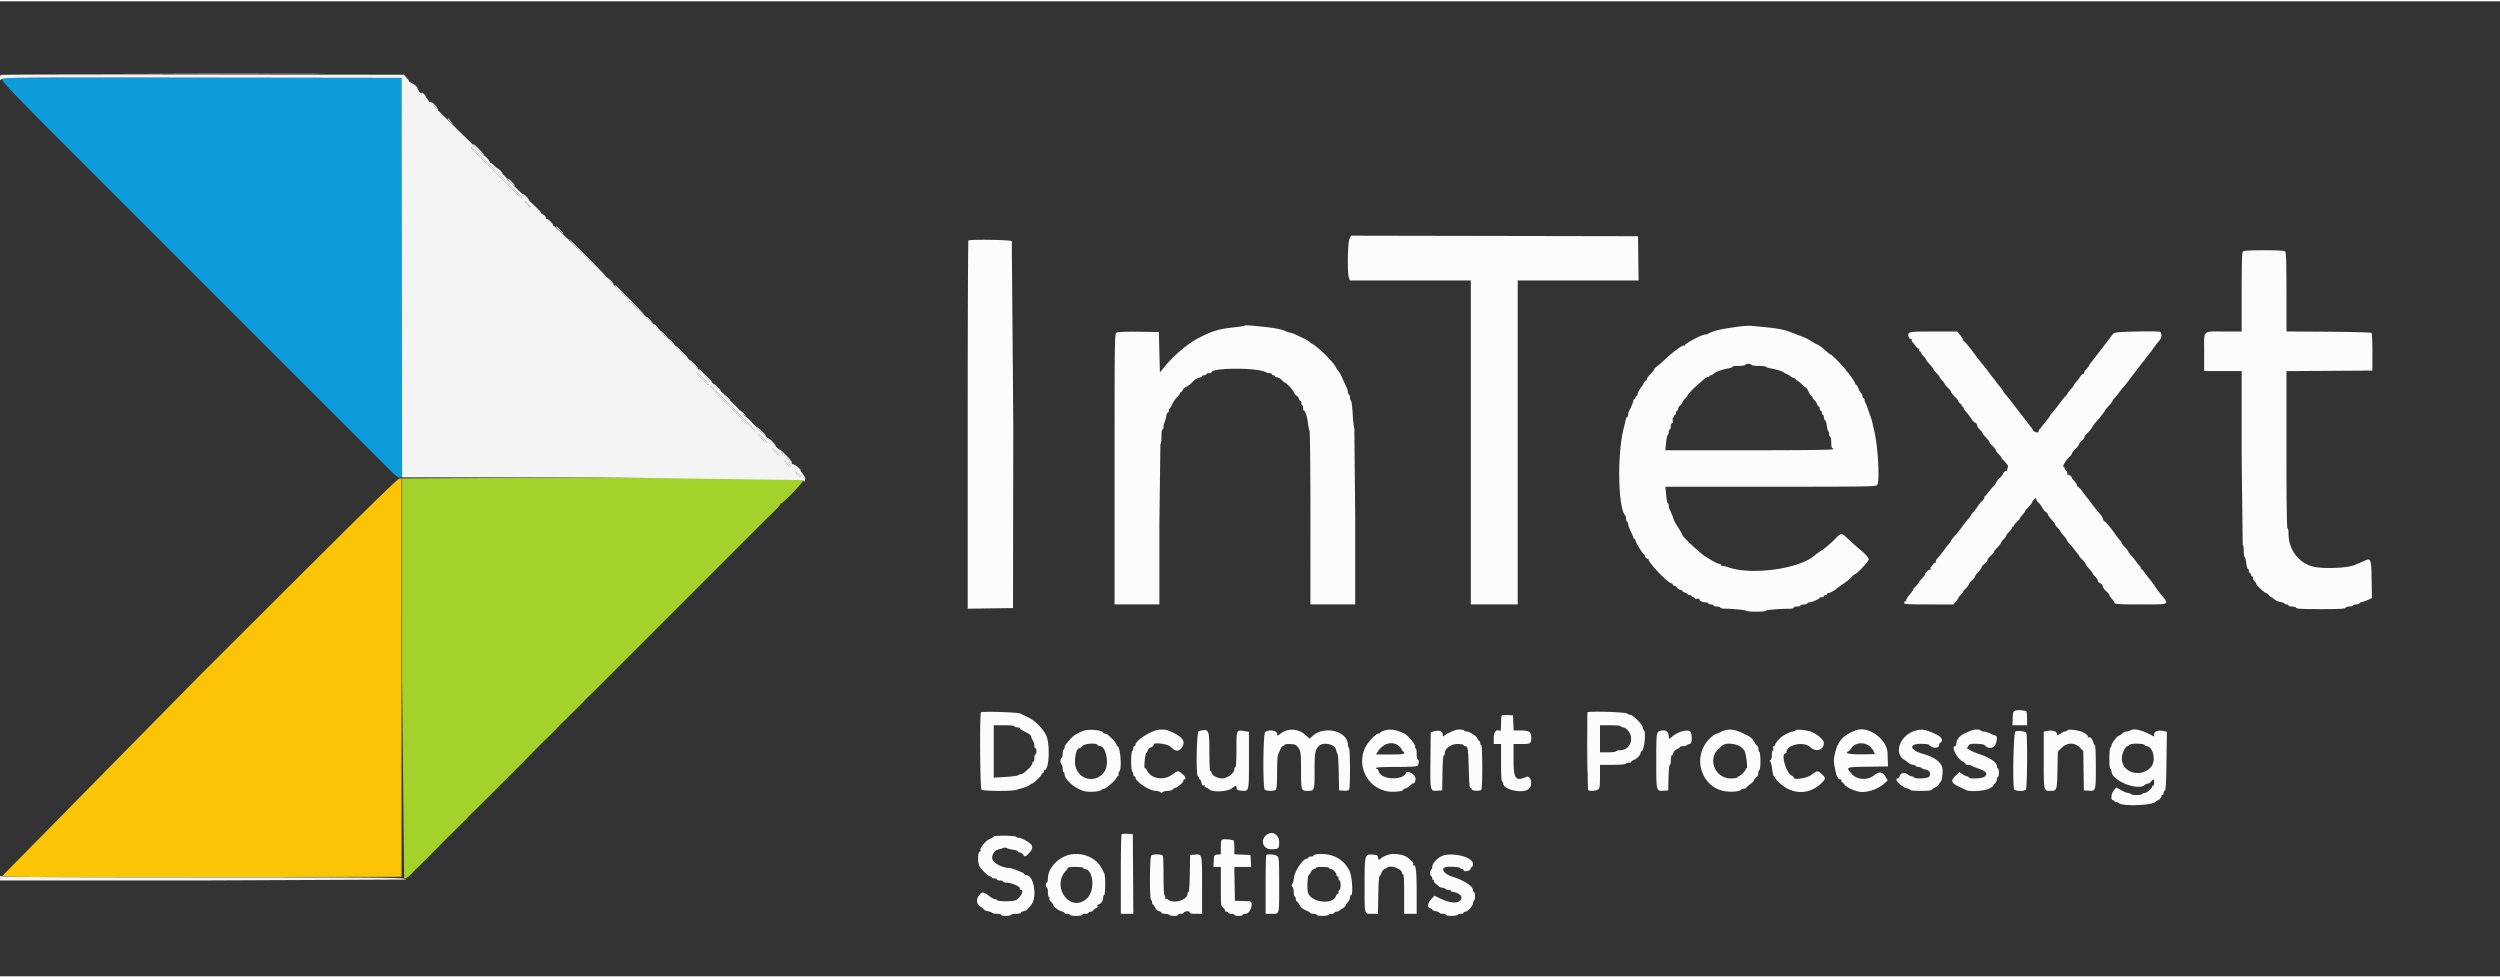 <svg xmlns="http://www.w3.org/2000/svg" width="400" height="156.418" viewBox="0 0 400 156"  fill-rule="evenodd" xmlns:v="https://vecta.io/nano"><rect x="0" y="0" width="400" height="156" fill="#333333" stroke="none"/><path d="M.375 12.277c-.508.205.816 1.579 19.2 19.932l42.687 42.669c1 1.02 1.438 1.358 1.709 1.319l.363-.054-.084-63.893-31.833-.029C14.908 12.205.49 12.23.375 12.277" fill="#0c9cdc"/><path d="M63.959 76.339l.376.151-.004 31.88.328 31.933c.364.057.605-.106 1.397-.946l.744-.75a13.2 13.2 0 0 0 .584-.569l.933-.916a13.87 13.87 0 0 0 .75-.759 8.04 8.04 0 0 1 .582-.583 8.6 8.6 0 0 0 .583-.58c.102-.12.356-.382.565-.584a23.43 23.43 0 0 0 .75-.76l2.825-2.79c.116-.102.368-.364.559-.584s.529-.56.75-.757c.314-.279 8.05-8 8.847-8.829.739-.769 2.505-2.546 2.828-2.846l.584-.56.75-.749c.308-.306.642-.654.743-.774s.439-.457.75-.75.654-.63.76-.75.631-.64 1.167-1.157 1.133-1.116 1.327-1.333.607-.633.917-.925l.729-.703 1.595-1.599 4.869-4.869.749-.752 5.689-5.69 2.855-2.856 11.454-11.455 1.403-1.359c.704-.68 1.236-1.281 1.181-1.336s-.017-.1.085-.1c.31 0 3.537-3.342 3.537-3.664 0-.508.335-.503-32.722-.492l-31.819.162" fill="#a3d32b"/><path d="M31.839 107.99L.393 139.917c.222.222 3.93.246 32.054.208l31.803-.042V76.417l-.357-.051c-.281-.04-7.137 6.724-32.054 31.624" fill="#fbc404"/><path d="M.112 11.777c-.061.061-.112.292-.112.513 0 .364.024.377.262.138s3.324-.258 32.125-.22l31.863.042.084 63.917h31.819l32.347.434c0 .128.075.232.167.232s.166-.221.166-.491c0-.524-1.917-2.627-2.067-2.267-.04.096-.079-.006-.086-.228s-.058-.358-.112-.304-.325-.157-.6-.471-.571-.528-.656-.476-.133.032-.108-.045c.055-.17-.26-.564-1.017-1.273l-.917-.928s-.613-.632-.93-.917-.729-.688-.916-.898l-1.757-1.816c0 .041-.3-.207-.667-.552s-.667-.669-.667-.718c0-.123-1.331-1.444-1.96-1.944-.283-.226-.487-.456-.453-.511s-.094-.207-.286-.339-.581-.493-.866-.805-.616-.649-.735-.75c-.708-.597-1.366-1.304-1.366-1.467 0-.104-.044-.145-.098-.091s-.575-.403-1.159-1.014l-1.241-1.278-1.782-1.789c-.291-.325-.592-.619-.669-.651s-.308-.276-.513-.541-.372-.436-.372-.382c0 .126-.671-.545-1.138-1.138-.199-.253-.362-.424-.362-.379s-1.005-.92-2.234-2.144S100.782 48 100.682 48s-.182-.086-.182-.191c0-.239-1.023-1.305-1.255-1.307-.094-.001-.282-.162-.417-.358-.332-.484-1.484-1.78-1.995-2.246l-4.242-4.181s-3.886-3.782-3.959-3.759-.132-.036-.132-.132c0-.226-.766-.993-.992-.993-.096 0-.175-.11-.175-.244s-.206-.357-.458-.494-.39-.251-.306-.255-.441-.568-1.166-1.254l-1.486-1.423-2.375-2.289c-.207-.135-.375-.307-.375-.382 0-.202-2.46-2.659-2.662-2.659-.094 0-.172-.085-.172-.189 0-.169-.755-.977-.913-.977-.035 0-.425-.383-.867-.85L70.141 17.5c-.088 0-.114-.075-.058-.167s.005-.168-.115-.171-.405-.258-.635-.567-.473-.527-.543-.485-.178-.058-.241-.224c-.139-.365-1.176-1.37-1.292-1.254-.045.045-.13-.042-.188-.193-.136-.354-1.279-1.522-1.444-1.475-.069.02-.125-.02-.125-.089s-.194-.35-.43-.625l-.43-.5-32.208-.043c-17.714-.024-32.258.008-32.32.07m77.374 13.556c1.108 1.1 2.093 2 2.19 2s.142.057.099.127.225.389.596.709.758.679.86.798a59.75 59.75 0 0 0 1.3 1.359c.612.627 1.078 1.176 1.034 1.22-.077.077-8.232-7.986-8.232-8.138 0-.187.265.049 2.153 1.925m7.108 7.194c.489.526.489.527.038.208-.248-.175-.49-.412-.536-.527-.13-.316-.037-.257.498.319m28.786 28.86c-.045.075-.279-.107-.522-.405a10.54 10.54 0 0 0-.9-.956c-.252-.228-.458-.483-.458-.566s.441.286.98.819.944 1.032.9 1.108m3.94 3.7c1.964 1.968 3.536 3.612 3.494 3.654s-1.719-1.57-3.727-3.582-3.581-3.657-3.494-3.654 1.764 1.615 3.727 3.582m5.347 5.511c0 .075-.3-.157-.667-.515s-.667-.71-.667-.783.3.158.667.514.667.708.667.784m1.692 1.61c.243.252.393.459.333.459s-.409-.318-.775-.707-.517-.594-.334-.458.533.454.776.706M126.167 74c.294.275.466.5.382.5s-.369-.225-.632-.5-.436-.5-.382-.5.337.225.632.5m1.986 1.957c.038.023-.053.043-.203.043s-.36-.169-.468-.375l-.197-.375.399.332a11.22 11.22 0 0 0 .469.375m125.755 44.293c0 2.933.022 4.11.05 2.615s.028-3.896 0-5.334-.05-.214-.05 2.719M.013 140.208l-.013.459h32.407l32.497-.147c.203-.327-2.202-.353-32.828-.353-25.349 0-31.899-.043-31.966-.209-.046-.114-.09-.002-.097.25" fill="#f4f4f4"/><path d="M16.292 11.625h32.083c8.823-.024 1.604-.043-16.042-.043l-16.041.043M66 13.148c0 .158.814.935.88.839.026-.039-.162-.272-.416-.518S66 13.078 66 13.148m1.5 1.493c0 .077.15.276.333.442s.334.253.334.193-.15-.259-.334-.443-.333-.27-.333-.192m1.505 1.49c.009.206.841 1.079.937.982.051-.05-.141-.319-.425-.596s-.515-.452-.512-.386m2.662 2.646c0 .09.206.347.458.569l.458.404-.416-.5a13.85 13.85 0 0 1-.459-.569c-.023-.039-.041.005-.041.096m4.17 4.311c.493.593 1.55 1.581 1.618 1.512.083-.082-1.565-1.767-1.728-1.767-.055 0-.006.115.11.255m-.504.32c0 .152 8.155 8.215 8.232 8.138.044-.044-.422-.593-1.034-1.22l-1.3-1.359c-.102-.119-.489-.479-.86-.798s-.64-.639-.596-.709-.002-.127-.099-.127-1.082-.9-2.19-2c-1.888-1.876-2.153-2.112-2.153-1.925m4.167 3.309c0 .03.234.274.521.543.365.343.457.385.309.14-.184-.303-.83-.834-.83-.683m1.667 1.655c0 .195 1.149 1.233 1.221 1.103.018-.032-.25-.341-.595-.686s-.626-.533-.626-.417m2.5 2.538c0 .124.895.917.96.852.033-.033-.136-.255-.374-.494-.418-.418-.586-.521-.586-.358m.429 1.298c.046.115.288.352.536.527.451.319.451.318-.038-.208-.535-.576-.628-.635-.498-.319M89 36.1c0 .125 1 1.067 1.134 1.067.054 0-.156-.263-.467-.584-.576-.594-.667-.66-.667-.483m126.921 1.891c-.297.576-.37 5.516-.092 6.248l.163.428h19.341V96.5h7.5V44.667h19.34l-.09-7.084-45.907-.084-.255.492m-124.473.551c.509.572 5.313 5.32 5.516 5.452.066.042-1.23-1.289-2.879-2.958-2.846-2.882-3.709-3.698-2.637-2.494m63.496-.264c-.061.061-.111 13.339-.111 29.507V97.18l7.25-.097.043-29.25-.24-29.458c-.303-.223-6.726-.313-6.942-.097m203.923 1.755c-.149.149-.2 1.823-.2 6.5v6.3l-2.625.003c-3.764.003-3.375-.373-3.375 3.267v3.064h6v13.916L358.833 87c.092 0 .167.408.167.907s.066.948.147.998.199.504.262 1.009.185.919.27.919.154.15.154.334.075.333.167.333.167.112.167.25.075.25.166.25.167.141.167.313.113.406.25.52.25.28.25.367c0 .226 1.32 1.467 1.56 1.467.11 0 .308.15.44.333s.302.333.377.333.3.152.499.337.646.383.993.438.631.167.631.247.15.145.333.145.334.075.334.167.256.166.569.166.601.094.639.209c.053.158.995.208 3.958.208s3.906-.05 3.959-.208c.038-.115.325-.209.639-.209s.569-.075.569-.166.225-.167.5-.167.5-.069.5-.153.226-.203.502-.264a5.24 5.24 0 0 0 1.003-.361l.503-.25-.046-2.926c-.051-3.275-.132-3.506-1.076-3.058-.258.123-.638.288-.844.368s-.544.221-.75.315c-1.186.54-5.297.683-6.849.239-2.263-.648-3.776-2.748-3.776-5.241 0-.46-.075-.836-.167-.836-.11 0-.167-4.305-.167-12.581V59.17l13.75-.087v-2.944c0-1.62-.062-3.008-.138-3.084s-3.17-.16-6.875-.185l-6.737-.048v-6.294c0-4.674-.051-6.346-.2-6.495-.141-.141-1.129-.2-3.383-.2s-3.242.059-3.383.2M97.595 44.682c.269.33.522.571.563.537s-.178-.304-.488-.599l-.562-.537.487.599m.925 1.023c.239.445.572.794.76.797.206.002 1.22 1.089 1.22 1.307 0 .105.08.191.177.191s.611.432 1.142.959 1.108 1.067 1.281 1.198-.807-.901-2.181-2.293c-2.652-2.686-2.708-2.737-2.399-2.159m4.828 4.837c.039.023.332.266.653.541l.582.5-.489-.541c-.269-.298-.563-.542-.653-.542s-.132.019-.093.042m1.533 1.508c.203.211.4.361.437.334.098-.069-.509-.717-.671-.717-.074 0 .031.172.234.383m94.277-.157c-.05.053-.8.173-1.667.267-2.456.266-3.379.537-5.574 1.638-1.882.944-4.226 2.939-5.834 4.964l-.5.63-.166-6.475-3.213-.046c-2.026-.028-3.334.02-3.542.131-.325.174-.329.439-.329 21.837V96.5h7.167V83.667l.167-12.834c.095 0 .166-.5.166-1.166s.072-1.167.167-1.167.167-.189.167-.419a1.78 1.78 0 0 1 .157-.708c.087-.159.203-.571.258-.915s.171-.625.259-.625.159-.15.159-.333.057-.333.127-.333.263-.312.428-.694a4.12 4.12 0 0 1 .789-1.15c.269-.251.489-.539.489-.64s.07-.183.156-.183.2-.142.255-.315.32-.407.589-.518.697-.447.953-.746.703-.596 1.006-.662.541-.188.541-.272.15-.154.334-.154.333-.075.333-.166.188-.167.417-.167.416-.061.416-.135c0-.757 7.343-.778 8.706-.025a1.54 1.54 0 0 0 .625.16c.185 0 .336.075.336.167s.112.166.25.166.25.075.25.167.147.167.326.167.513.187.742.416.461.417.514.417c.2 0 1.418 1.316 1.418 1.531 0 .123.188.364.417.536s.416.417.416.545.108.273.24.324.201.19.155.311-.004.269.094.329.178.293.178.517.057.407.126.407c.222 0 .514.886.634 1.917.063.55.182 1.129.264 1.287.085.163.148 6.25.145 14.042l-.006 13.754h7.17V82.427l-.14-14.161c-.078-.048-.19-1.005-.251-2.127s-.184-2.115-.276-2.206-.166-.334-.166-.54-.075-.42-.167-.476-.166-.242-.166-.411-.142-.596-.315-.949-.445-.955-.605-1.34-.412-.835-.56-1-.383-.52-.52-.788c-.397-.772-2.788-3.125-3.641-3.582a2.95 2.95 0 0 1-.555-.394c-.121-.119-.521-.354-.888-.523l-1.323-.619c-.361-.171-.755-.311-.877-.311s-.351-.066-.51-.146c-.606-.306-1.508-.516-2.956-.687-2.427-.287-3.661-.377-3.759-.274m79.259.126c-3.147.422-4.074.633-5.123 1.167a1.45 1.45 0 0 1-.543.147c-.496 0-3.276 1.492-3.152 1.692.047.076-.018.098-.145.05-.256-.099-1.758.994-3.043 2.213-.462.437-1.043.944-1.292 1.127s-.452.391-.452.465-.169.316-.375.536c-.625.669-.792.895-.792 1.077 0 .096-.062.174-.139.174s-.244.206-.374.458-.276.496-.324.542c-.243.232-.663 1.019-.663 1.244 0 .141-.075.256-.167.256s-.166.112-.166.25-.075.25-.167.25-.167.101-.167.224c0 .209-.315.977-.677 1.648-.086.16-.156.441-.156.625s-.066.336-.148.336-.188.206-.238.458a40.08 40.08 0 0 1-.344 1.459c-1.031 4.065-.877 12.628.248 13.825.082.087.149.326.149.531s.075.42.166.477.167.235.167.395.188.681.417 1.156.416.939.416 1.032.075.167.167.167.167.111.167.247c0 .272 1.14 2.137 1.361 2.225.076.031.139.13.139.22 0 .256.445.639.59.508.071-.064.078-.026.015.084-.187.326 2.855 3.575 3.555 3.797.187.06.34.178.34.264s.096.155.213.155.321.15.453.333.374.334.537.334.297.073.297.163.187.211.416.268.417.172.417.253.15.149.333.149.334.075.334.167.112.166.25.166.25.077.25.17.189.136.42.094.379-.01.328.072c-.124.201.466.498.991.498.235 0 .427.075.427.166s.188.167.417.167.417.075.417.167.22.166.49.166.537.076.594.169.306.169.552.171c1.321.007 3.468.211 3.605.342.209.2 3.092.197 3.092-.004 0-.135 2.022-.305 3.875-.324.344-.004.625-.085.625-.18s.221-.174.49-.174.537-.075.593-.166.324-.167.594-.167.49-.075.49-.167.147-.166.327-.166c.366 0 1.558-.514 1.645-.709.03-.068.199-.125.375-.125s.319-.075.319-.166.113-.167.25-.167.25-.075.25-.167.115-.166.256-.166c.239 0 1.056-.446 1.244-.679.046-.057.552-.421 1.124-.809s1.183-.888 1.357-1.109.39-.403.479-.403c.26 0 2.205-2.058 2.206-2.334.001-.315-.534-.921-1.504-1.704a34.76 34.76 0 0 1-1.727-1.536c-1.198-1.141-1.098-1.146-2.348.123-.569.577-1.427 1.301-1.909 1.61s-.962.644-1.068.746c-2.311 2.2-10.071 3.317-13.865 1.996-.37-.129-.801-.235-.959-.235s-.286-.075-.286-.166-.11-.167-.245-.167c-.269 0-1.031-.405-2.325-1.237-.9-.578-3.596-3.135-3.596-3.41 0-.089-.29-.599-.643-1.133s-.696-1.157-.761-1.387c-.124-.44-.371-1.059-.616-1.539-.081-.159-.147-.434-.147-.611s-.068-.347-.15-.377-.204-.637-.27-1.348l-.119-1.291h16.832c15.522 0 16.851-.022 17.062-.279.448-.546.116-6.322-.506-8.805a35.28 35.28 0 0 1-.271-1.166c-.057-.275-.166-.65-.243-.834s-.274-.746-.438-1.25-.357-.988-.431-1.075-.133-.293-.133-.458-.075-.3-.166-.3-.167-.141-.167-.313-.097-.393-.216-.492-.32-.445-.448-.77-.293-.592-.367-.592-.136-.075-.136-.168c0-.206-1.164-1.893-1.36-1.971-.077-.03-.14-.12-.14-.2 0-.161-2.26-2.494-2.415-2.494-.109 0-.203-.074-1.168-.914-.367-.319-.817-.629-1-.689s-.633-.31-1-.556a8.15 8.15 0 0 0-1.5-.74c-.458-.161-1.021-.373-1.25-.47-1.263-.533-2.338-.774-4.318-.966l-2.349-.229c-.412-.041-1.275-.003-1.916.083m-172.663.799c.532.649 1.079 1.177 1.079 1.042 0-.069-.317-.422-.704-.785s-.556-.478-.375-.257m236.15.015c-2.826.067-3.559.133-3.751.334-.131.137-.688.85-1.237 1.583l-1.084 1.417c-.046.045-.307.383-.58.75a25.73 25.73 0 0 1-.749.963c-.139.164-.238.329-.22.367s-.188.306-.458.595-.442.604-.382.701.03.127-.066.068-.308.097-.473.349a7.59 7.59 0 0 1-.476.659c-.449.511-.595.708-.595.8 0 .054-.224.339-.499.632s-.499.585-.5.65-.17.289-.377.5-.675.795-1.04 1.299-.833 1.089-1.04 1.299-.377.436-.377.5-.174.319-.386.566a16.55 16.55 0 0 0-.708.894c-.178.244-.416.543-.531.664s-.208.305-.208.41c0 .308-.7.114-.9-.25-.101-.183-.225-.371-.276-.416s-.313-.384-.582-.75-.528-.705-.575-.75a63.55 63.55 0 0 1-1.164-1.5c-1.043-1.368-1.249-1.629-1.878-2.373-.161-.19-.292-.39-.292-.445s-.174-.301-.386-.547-.531-.647-.708-.889a18.02 18.02 0 0 0-.583-.749c-.143-.17-.406-.511-.583-.758-.375-.519-1.11-1.451-1.241-1.573-.05-.045-.678-.871-1.396-1.833s-1.378-1.729-1.467-1.704-.121-.018-.073-.097-.139-.417-.416-.754l-.505-.612h-3.641c-3.982 0-4.168.026-4.168.581 0 .42.372.819.584.626.075-.068.077-.021.005.104s-.062.274.023.333.325.351.534.65.448.501.532.45.107.022.053.164-.017.259.085.259.184.078.184.174.188.362.417.591.417.474.417.543.262.413.583.764.583.691.583.758.225.356.5.644.5.567.5.62.094.201.209.329c.456.509.625.734.625.836 0 .059.225.317.5.574s.5.547.5.645.262.44.583.761.583.656.583.746.15.267.333.395.282.283.222.343-.023.11.084.11.195.096.195.213.22.455.49.75.624.762.786 1.037.43.543.593.595.297.226.297.388.188.469.417.684.417.453.417.529.262.415.583.755.583.686.583.767.225.359.5.616.5.546.5.642.188.363.417.593.417.46.417.515.168.279.375.499c.739.791.821.934.696 1.218-.068.155-.106.358-.084.449s-.012.114-.077.05c-.124-.125-.576.25-.579.48-.001.075-.263.391-.583.702s-.582.663-.582.782-.131.315-.291.435-.514.518-.785.885-.553.691-.625.722-.132.15-.132.266-.16.353-.355.528a5.36 5.36 0 0 0-.732.9c-.207.321-.535.749-.728.952s-.352.412-.352.465-.076.188-.17.299l-.596.701a12.57 12.57 0 0 0-.705.917c-.153.229-.442.604-.642.833-.912 1.047-1.053 1.225-1.053 1.327 0 .061-.132.256-.292.433s-.515.624-.789.99c-.583.782-.92 1.2-1.222 1.517-.12.127-.171.308-.112.403s.019.151-.088.126-.282.104-.388.287-.259.382-.339.44-.088.201-.016.317c.086.14.063.17-.067.09-.185-.115-.836.487-.848.786-.004.073-.175.302-.381.509s-.562.654-.792.992-.473.615-.541.615-.125.083-.125.183-.263.489-.584.864-.583.78-.583.901-.075.22-.167.22-.166.112-.166.25c0 .215.548.25 3.939.25h3.939l.394-.458c.217-.252.394-.512.394-.576s.191-.308.425-.542.372-.424.308-.424.121-.226.409-.501.525-.584.525-.684.225-.391.5-.648.5-.544.5-.639.261-.448.581-.787.547-.669.506-.735.148-.284.42-.484.493-.48.493-.621.225-.445.5-.677.5-.492.5-.58.262-.431.583-.761.584-.674.584-.764.187-.338.416-.55.417-.472.417-.578.231-.406.513-.67c.302-.282.462-.559.391-.675-.077-.124-.051-.153.07-.079.106.066.193.033.193-.074s.225-.403.5-.66.5-.517.5-.578.093-.217.208-.344c.441-.492.625-.734.625-.82 0-.05.262-.369.583-.709s.584-.683.584-.762c0-.161.423-.62.571-.62.052 0 .095.108.095.241s.139.338.309.458.434.462.588.761.428.636.609.749.328.294.328.403.262.476.583.816.583.693.583.785.188.339.417.552.417.453.417.536.225.385.5.673.5.591.5.674.206.371.458.642a12.16 12.16 0 0 1 .792.953c.183.253.427.559.541.68s.209.27.209.332.225.321.5.578.5.54.5.63.262.448.583.799.583.693.583.763.188.314.417.543.417.528.417.663.149.294.333.352.378.289.434.512.319.588.584.811.482.489.482.591.188.386.417.634.416.543.416.659c0 .163.927.21 4.167.21 4.878 0 4.673.112 3.149-1.726-.238-.288-.626-.824-.861-1.191s-.613-.875-.84-1.129-.588-.723-.805-1.041-.449-.578-.518-.579-.125-.113-.125-.251-.056-.25-.125-.251-.31-.272-.535-.603a11.09 11.09 0 0 0-.875-1.1c-.256-.274-.465-.554-.465-.622s-.225-.36-.5-.647-.5-.581-.5-.652-.169-.319-.375-.552a7.34 7.34 0 0 1-.542-.685c-.491-.77-1.64-2.17-1.846-2.249a.4.4 0 0 1-.237-.343c0-.138-.206-.495-.458-.792a29.96 29.96 0 0 1-1.461-1.837c-.272-.367-.536-.704-.586-.75s-.374-.477-.723-.958-.702-.875-.786-.875-.153-.095-.153-.21-.187-.413-.416-.66-.417-.495-.417-.552c0-.216-.505-.595-.663-.497-.093.057-.126-.002-.076-.135s-.025-.354-.168-.496-.26-.334-.26-.425-.083-.192-.185-.226c-.207-.069.472-1.159 1.017-1.631.184-.16.335-.372.335-.472s.262-.435.583-.747.584-.66.584-.776.187-.356.416-.536.417-.429.417-.552.23-.436.511-.696.619-.676.751-.924a4.51 4.51 0 0 1 .614-.841c.473-.492 1.354-1.618 1.437-1.836.035-.091.316-.434.625-.762s.562-.665.562-.75.132-.275.294-.423.513-.57.782-.937.532-.704.585-.75c.129-.114.85-1.024 1.256-1.587a218.18 218.18 0 0 1 3.205-4.158c.15-.181.428-.559.618-.839a9.16 9.16 0 0 1 .719-.91c.408-.438.497-1.213.166-1.444-.115-.08-1.789-.107-3.721-.062m-234.62 1.577c.165.225.412.455.549.51s.03-.128-.239-.409c-.591-.616-.717-.658-.31-.101m1.31 1.291c.754.823 1.431 1.466 1.543 1.466.057 0-.343-.45-.887-1-1.048-1.059-1.482-1.367-.656-.466m1.739 1.655c0 .05.3.397.667.771s.667.626.667.56-.3-.412-.667-.77-.667-.611-.667-.561m169.917.811c.057.091.582.166 1.167.166s1.105.067 1.155.149.336.186.635.233c.772.122 2.028.486 2.126.617.046.061.327.217.625.347s.542.284.542.344.188.155.417.212.416.178.416.268.078.164.173.164.434.262.755.583.642.583.712.583.262.3.424.667.363.667.448.667.155.085.155.188.139.311.309.459a1.68 1.68 0 0 1 .428.644c.066.207.189.375.274.375s.156.15.156.334.075.333.166.333.167.15.167.333.075.334.167.334.166.181.166.402.083.431.183.464.224.417.272.851.155.831.234.88.145.272.145.496.075.407.166.407.167.412.167.916.075.917.167.917.166.075.166.167c0 .109-4.59.166-13.438.166h-13.438l.118-1.208c.064-.665.187-1.233.271-1.264s.154-.237.154-.458.075-.403.167-.403.166-.225.166-.5.084-.5.186-.5c.111 0 .156-.198.113-.491-.039-.27-.01-.453.065-.407s.136-.033.136-.175.075-.26.167-.26.167-.15.167-.334.075-.333.166-.333.167-.133.167-.297.15-.404.333-.536.334-.333.334-.446.187-.393.416-.623.417-.46.417-.515c0-.083.373-.52.94-1.1.079-.081.443-.412.81-.735l1.006-.889c.186-.165.43-.269.541-.232s.203-.014.203-.113.098-.181.219-.181.364-.131.541-.292c.328-.297 1.381-.664 2.365-.823.298-.048.542-.155.542-.236s.445-.149.99-.149 1.036-.075 1.093-.166.282-.167.5-.167.443.075.5.167m-168.417.698c0 .046.15.257.334.468s.333.31.333.218-.15-.302-.333-.468-.334-.264-.334-.218m-.333.595c0 .083.206.338.458.566a10.54 10.54 0 0 1 .9.956c.243.298.477.48.522.405s-.361-.574-.9-1.108-.98-.902-.98-.819m1.167.284c0 .122 1.164 1.256 1.289 1.256.061 0-.181-.3-.539-.667-.642-.657-.75-.742-.75-.589m1.942 1.992c.261.312.587.617.724.676s-.046-.197-.408-.569c-.804-.825-.959-.878-.316-.107m2.478 3.423c2.008 2.012 3.685 3.624 3.727 3.582.1-.1-7.016-7.229-7.221-7.236-.087-.003 1.485 1.641 3.494 3.654m-1.052-1.951c.723.669 1.031.851.559.331-.269-.296-.556-.539-.637-.539s-.046.094.078.208m2.298 2.254c0 .13.418.531.799.767.357.22.215.005-.299-.453-.275-.245-.5-.386-.5-.314m2.841 2.802c.133.19.539.603.902.916.496.429.581.467.344.153-.412-.544-1.582-1.548-1.246-1.069m.159 1.036c0 .073.3.425.667.783s.667.59.667.515-.3-.428-.667-.784-.667-.587-.667-.514m1.751.886a4.5 4.5 0 0 0 .73.73l.416.314-.314-.416a4.5 4.5 0 0 0-.73-.73l-.416-.314.314.416m.833 1.774c.366.389.715.706.775.707.133 0-.652-.825-1.109-1.165-.183-.136-.033.07.334.458m.75-.279c0 .085.146.281.324.434s.28.351.225.44-.022.114.075.055.404.152.684.471.536.525.568.457-.377-.547-.909-1.067-.967-.876-.967-.79m1.25 2.319c.263.275.548.5.632.5s-.088-.225-.382-.5-.579-.5-.632-.5.118.225.382.5m1.572.543c.314.34.604.586.644.546.078-.078-.136-.299-.805-.835-.237-.191-.17-.069.161.289m-.007 1.082c.108.206.319.375.468.375s.241-.02.203-.043a11.22 11.22 0 0 1-.469-.375l-.399-.332.197.375M322.5 113.477c-.384.111-.421.208-.466 1.238l-.049 1.118h2.348v-1.073c0-.591-.056-1.109-.126-1.152-.269-.166-1.31-.246-1.707-.131m-165.542.281c-.223.234-.151 12.149.075 12.375.244.244 4.762.281 5.539.045l1.242-.367c.401-.117.827-.309.946-.428s.284-.216.368-.216c.215 0 1.539-1.285 1.539-1.494 0-.095.075-.173.166-.173s.167-.112.167-.25.06-.25.134-.25c.748 0 .913-4.259.217-5.628-.552-1.085-1.781-2.3-2.83-2.798l-1.263-.615c-.39-.205-6.122-.387-6.3-.201m97.031.015c-.064.816.029 12.289.101 12.405.143.232 1.283.178 1.618-.077.247-.187.292-.505.292-2.078v-1.856h1.99c1.147 0 2.034-.071 2.093-.167s.286-.167.51-.167.407-.07.407-.155.162-.207.361-.27c.472-.15 1.139-.823 1.139-1.15 0-.142.056-.259.125-.259.45-.005.796-3.155.375-3.416-.092-.056-.167-.253-.167-.437 0-.405-1.573-1.979-1.977-1.979-.159 0-.383-.094-.497-.208-.243-.243-6.352-.421-6.37-.186m-13.704.497c-.065.066-.118.673-.118 1.351 0 .739-.064 1.193-.159 1.134-.578-.358-1.008.11-1.008 1.096v.982h1.167v3c0 1.889.061 3 .166 3 .092 0 .167.118.167.262 0 1.067 3.206 1.764 4.135.899.674-.628.296-2.224-.448-1.893-1.693.751-2.02.304-2.02-2.756v-2.512h1.315c1.446 0 1.518-.051 1.518-1.085 0-.86-.343-1.081-1.671-1.081h-1.148l-.098-2.417-.839-.049c-.462-.027-.894.004-.959.069M162.333 116c0 .092.188.167.417.167s.417.057.417.127.137.201.305.291l.917.488c.336.177.611.444.611.593s.11.416.245.594.247.53.25.782.08.458.172.458.166.225.166.5-.075.5-.166.5-.167.263-.167.583-.075.584-.167.584-.166.125-.166.278c0 .365-1.421 1.722-1.803 1.722-.164 0-.37.072-.459.161s-1.003.213-2.033.275l-1.872.114v-8.384h1.667c1 0 1.666.067 1.666.167m97 0c0 .092.16.167.356.167.432 0 1.096.736 1.236 1.369.275 1.252-.52 2.297-1.746 2.297-.271 0-.539.075-.596.167s-.661.167-1.343.167H256v-4.334h1.667c1 0 1.666.067 1.666.167m-85.916.708c-1.04.358-1.632.729-2.19 1.375-.85.982-.894 1.047-.894 1.317 0 .136-.07.29-.155.343s-.149.323-.141.601-.072.591-.178.697-.192.35-.192.542a.88.88 0 0 0 .192.543c.106.105.186.42.178.7s.055.507.141.507.155.153.155.341c0 .927 1.89 2.478 3.334 2.735.915.164 2.426.012 2.594-.26.051-.082.222-.149.38-.149.322 0 2.026-1.527 2.026-1.816 0-.101.083-.184.186-.184s.151-.133.108-.297a.58.58 0 0 1 .152-.511c.419-.391.129-4.025-.32-4.025-.07 0-.126-.074-.126-.165 0-.253-.668-1.03-1.398-1.627a.97.97 0 0 0-.512-.208c-.141 0-.257-.06-.257-.132 0-.406-2.183-.638-3.083-.327m11.333.001c-1.439.499-3.083 1.717-3.083 2.284 0 .095-.075.174-.167.174s-.167.135-.167.3-.078.378-.175.475-.175.835-.175 1.641.079 1.546.175 1.642.175.31.175.475.075.3.167.3a.17.17 0 0 1 .167.171c0 .66 2.245 2.162 3.232 2.162.294 0 .624.09.734.2.156.156.245.156.4 0 .11-.11.476-.2.813-.2s.705-.11.821-.25.285-.25.379-.25c.298 0 1.287-.839 1.287-1.091 0-.133.075-.242.167-.242.337 0 .152-.483-.346-.902-.65-.547-.661-.546-1.632.152-1.388.997-3.388.64-4.013-.718-.097-.211-.233-.349-.301-.307-.235.146-.02-2.27.223-2.514.13-.129.236-.324.236-.432s.229-.299.51-.424.478-.311.438-.415c-.165-.428 2.2-.14 2.664.324.737.737 1.218.824 1.668.301.942-1.097.365-1.928-1.997-2.878-.56-.225-1.516-.216-2.2.022m20.963.012c-.295.108-.69.327-.877.487-.43.369-.503.366-.503-.022 0-.532-1.436-.726-1.904-.257-.342.341-.399 8.868-.062 9.204.259.259 1.507.259 1.766 0 .138-.138.2-.989.2-2.752 0-1.404.069-2.682.153-2.842a9.06 9.06 0 0 0 .354-.831c.11-.298.304-.541.43-.541s.23-.075.23-.167c0-.241 1.653-.205 1.894.042.739.757.773.932.773 3.962 0 3.273.018 3.329 1.083 3.329s1.083-.069 1.083-3.189c0-2.876.067-3.297.627-3.936.67-.764 2.604-.39 2.804.542.06.275.17.577.246.672s.16 1.445.189 3l.051 2.828.733.052c.474.034.783-.025.873-.166.202-.319.181-6.593-.023-6.719-.091-.057-.166-.25-.166-.429 0-2.233-3.795-3.174-5.695-1.412l-.441.409-.571-.534c-.906-.847-2.155-1.128-3.247-.73m15.662.004c-.298.097-.542.237-.542.309s-.136.133-.303.133c-.385 0-1.697 1.395-2.089 2.221-1.413 2.978.345 6.447 3.559 7.021.901.161 2.5.007 2.5-.242 0-.072.176-.175.391-.229s.589-.297.833-.541.444-.376.445-.295c.006.312.326-.37.328-.698.005-.642-1.308-1.451-1.525-.94-.542 1.279-4.049 1.074-4.384-.256-.052-.206-.168-.375-.258-.375s-.163-.075-.163-.166c0-.106 1.183-.167 3.216-.167 2.28 0 3.275-.058 3.417-.2.242-.242.267-.967.033-.967-.091 0-.166-.412-.166-.916s-.073-.917-.162-.917-.126-.094-.083-.208c.123-.328-1.113-1.831-1.757-2.137-1.396-.665-2.24-.775-3.29-.43m11.458-.108c-.666.241-1.445.63-1.708.853s-.292.211-.292-.181c0-.505-.6-.71-1.416-.486l-.5.138-.045 4.467c-.05 5.054-.069 4.969 1.113 4.892l.765-.05.046-2.792c.027-1.672.111-2.791.208-2.791.089 0 .163-.152.163-.338 0-.781.968-1.496 2.026-1.496.538 0 .974.075.974.167s.108.167.24.167c.443 0 .509.402.593 3.583.063 2.41.133 3.157.292 3.125a.13.13 0 0 1 .166.167c-.059.297 1.381.384 1.565.094.204-.322.182-7.136-.023-7.136-.092 0-.167-.15-.167-.333s-.07-.334-.155-.334-.204-.152-.263-.339c-.127-.4-1.265-1.161-1.735-1.161-.18 0-.373-.075-.43-.166-.108-.175-.987-.206-1.417-.05m42.883.117c-.293.107-.587.248-.652.313s-.251.12-.413.12-.659.362-1.106.804c-2.899 2.869-1.396 7.864 2.538 8.432 1.005.145 2.349.009 2.511-.254.051-.082.234-.149.408-.149s.375-.098.448-.217.377-.386.675-.594.542-.469.542-.58.15-.31.333-.442c.196-.141.333-.432.333-.704 0-.255.075-.463.167-.463.098 0 .167-.58.167-1.407 0-.774-.075-1.453-.167-1.51s-.167-.286-.167-.51-.058-.406-.13-.406-.274-.244-.449-.542c-.436-.742-.578-.866-1.518-1.338-1.598-.802-2.462-.938-3.52-.553m11.543-.082c-.062.1-.25.181-.42.181-.364 0-1.559.615-1.968 1.013-.488.474-.871.983-.871 1.156 0 .091-.084.165-.186.165-.108 0-.153.172-.108.411.044.227.015.372-.063.324s-.143.247-.143.658c0 .448-.083.774-.208.816-.156.052-.161.13-.023.305.102.13.23.684.284 1.233s.176 1.024.272 1.056.175.129.175.216.253.412.563.721c2.111 2.111 4.977 2.14 6.979.07.584-.604.575-.759-.072-1.337-.662-.591-.636-.593-1.615.11-.792.57-2.855.891-2.855.445 0-.076-.169-.229-.375-.34-.881-.474-1.711-3.522-.958-3.522.091 0 .166-.088.166-.196 0-1.203 2.776-1.79 3.807-.804.945.903 2.301.41 2.163-.786-.06-.523-1.495-1.604-2.386-1.796-1.076-.232-2.048-.277-2.158-.099m9.741-.034c-2.041.749-2.955 1.736-3.394 3.664-.27 1.189-.264 1.303.172 3.298.117.535.418.92.717.92.103 0 .164.096.137.213s.006.211.073.209.242.166.388.375c.384.548 2.044 1.243 2.907 1.217 1.267-.037 2.672-.597 3.555-1.418l.471-.437-.314-.537c-.498-.853-1.048-.948-1.816-.315-1.059.873-2.719.792-3.594-.175-1.019-1.126-1.035-1.119 2.573-1.17l3.208-.045-.077-2.167c-.078-2.175-3.067-4.343-5.006-3.632m9.5.07c-2.502.675-3.606 3.664-1.744 4.72.17.096.459.307.641.467s.506.292.718.292.385.075.385.166.183.167.407.167.448.066.498.148.354.197.675.257c.684.128.963.743.532 1.173-.292.293-2.192.364-2.362.089-.057-.092-.218-.167-.359-.167s-.471-.153-.733-.339c-.527-.375-1.067-.212-1.254.38-.051.161-.168.292-.26.292-.779 0 .598 1.422 1.564 1.617.252.05.459.157.459.238 0 .187 3.287.192 3.361.005.03-.078.273-.247.54-.375s.567-.385.667-.568.24-.376.311-.429c.189-.14.348-1.721.224-2.217-.226-.903-1.355-1.71-3.058-2.188-2.227-.625-2.389-1.649-.255-1.613.605.011 1.143.078 1.196.15.451.61 1.597.63 1.597.029a.49.49 0 0 1 .208-.365c.52-.333.227-.917-.666-1.329-1.735-.799-2.225-.889-3.292-.6m8.833.013c-1.527.652-1.787.827-2.125 1.425-.114.203-.208.52-.208.705s-.075.336-.167.336c-.687 0 .179 1.864 1.125 2.42.298.175.542.377.542.449s.173.131.383.131.455.06.542.133.571.274 1.075.447c1.34.46 1.601.793 1.029 1.311-.344.311-2.529.405-2.529.109 0-.092-.12-.167-.266-.167s-.483-.154-.748-.343l-.482-.344-.585.569c-.881.855-.761 1.186.664 1.846l.956.457c.663.339 3.051.173 3.819-.266.399-.228.669-.416.6-.417s.025-.152.209-.335.333-.479.333-.657.075-.37.167-.427.166-.356.166-.666-.075-.61-.166-.667-.167-.237-.167-.4c0-.552-1.083-1.315-2.595-1.826-.8-.271-1.587-.606-1.749-.744s-.345-.203-.407-.141-.018-.095.096-.347c.142-.313.346-.468.64-.487.714-.047 1.926.056 2.015.171.482.621 1.359.642 1.714.04.315-.533.387-1.516.111-1.516-.096 0-.485-.15-.864-.333s-.859-.334-1.066-.334-.422-.075-.478-.166c-.133-.215-1.047-.196-1.584.034m15.426-.05c-.061.1-.227.182-.368.182s-.466.149-.721.332c-.459.326-.467.326-.55.007-.104-.395-.757-.579-1.538-.433l-.582.109v4.543c0 5.039-.022 4.942 1.096 4.942 1.001 0 1.032-.095 1.096-3.35l.058-2.933.608-.608c.869-.869 2.063-.887 2.905-.046l.563.563.091 6.291.72.052c1.2.086 1.196.099 1.196-3.822 0-1.927-.066-3.48-.148-3.48s-.198-.197-.258-.437c-.139-.553-.533-.954-.785-.798-.115.072-.149.047-.082-.06.137-.222-.638-.782-1.31-.946-.992-.242-1.878-.29-1.991-.108m10.074.016a1.31 1.31 0 0 1-.593.164c-.189.001-.505.152-.702.336s-.429.333-.517.333c-.232 0-1.188 1.252-1.188 1.556 0 .142-.075.304-.166.361s-.167.835-.167 1.76c0 .993.067 1.656.167 1.656.091 0 .166.158.166.352 0 1.521 4.313 3.236 5.401 2.147.091-.091.284-.165.429-.165s.372-.15.504-.334c.338-.469.5-.415.5.167 0 .275-.075.5-.167.5s-.167.085-.167.189c0 .271-.865.977-1.198.977-.155.001-.328.076-.385.167s-.469.167-.917.167-.86-.075-.916-.167-.246-.166-.421-.166-.672-.198-1.104-.44l-.787-.439-.386.449c-.452.525-.543 1.596-.136 1.596.138 0 .25.082.25.181s.094.146.209.105.347.046.517.194c.575.503 5.139.354 5.771-.188.187-.16.382-.292.434-.292.162 0 .569-.468.569-.654 0-.099.075-.179.167-.179s.167-.144.167-.319.092-.351.205-.388c.155-.052.222-1.231.269-4.747l.063-4.678-.519-.114c-.84-.185-1.518.037-1.518.496v.39l-.709-.365c-1.443-.744-2.574-.964-3.125-.608m-149.041.115c-.339.088-.463 7.218-.125 7.218.091 0 .166.112.166.25s.066.25.146.25.193.233.25.518c.076.38.172.492.362.419.15-.058.216-.03.157.066-.056.091.034.214.2.274s.428.215.581.346c.532.456 2.861.334 3.542-.186.697-.531.725-.533.792-.062.045.313.173.384.774.427 1.227.088 1.196.213 1.196-4.887v-4.544l-.721-.108c-1.304-.196-1.279-.254-1.279 2.921 0 1.766-.062 2.816-.166 2.816-.092 0-.167.147-.167.328 0 .668-1.093 1.505-1.964 1.505-.791 0-1.703-.524-1.703-.977 0-.104-.075-.189-.166-.189-.106 0-.167-1.161-.167-3.149 0-3.571-.052-3.669-1.708-3.236m73.708.002c-.466.185-.495.462-.497 4.77-.003 4.88-.015 4.835 1.203 4.747l.711-.051.046-2.042c.027-1.174.116-2.041.209-2.041s.161-.338.161-.75.067-.75.149-.75.194-.181.25-.403c.057-.23.314-.497.601-.624.275-.122.5-.278.5-.347s.221-.126.49-.126.537-.075.594-.167.244-.167.417-.167c.487 0 .46-1.937-.029-2.092-.677-.215-2.023.233-2.759.918-.488.455-.518.441-.578-.284-.053-.643-.69-.899-1.468-.591m56.958.055c-.296.18-.467 8.508-.19 9.231.123.322 1.558.37 1.865.063.228-.227.291-8.732.068-9.083-.178-.28-1.39-.427-1.743-.211m-146.819 2.187c.03.078.187.141.348.141.968 0 1.518 2.803.78 3.973-1.467 2.323-4.767 1.301-4.767-1.477 0-1.182.314-2.163.693-2.163.102 0 .31-.144.462-.32.399-.46 2.316-.578 2.484-.154m48.304.236c.215.214.39.468.39.564s.075.174.167.174.167.112.167.25c0 .21-.362.25-2.254.25h-2.254l.295-.458c.915-1.421 2.496-1.774 3.489-.78m54.476-.041c.276.167.603.505.726.75.248.49.522 2.882.317 2.755-.071-.043-.129.006-.129.11 0 .241-.915 1.164-1.154 1.164-.098 0-.179.075-.179.167s-.468.166-1.069.166c-2.58 0-3.803-3.147-1.871-4.815.171-.147.404-.356.518-.464.456-.431 2.003-.341 2.841.167m20.95.175c.252.286.46.608.462.715s.096.232.211.279-.823.09-2.084.097c-2.13.012-2.945-.182-2.16-.515.072-.03.298-.294.503-.586.628-.894 2.275-.888 3.068.01m43.798-.378c0 .082.093.148.208.148 1.145-.006 1.676 2.403.746 3.389-1.644 1.743-4.621.846-4.621-1.393 0-.869.538-1.989.958-1.993.115-.001.209-.073.209-.159s.281-.18.625-.208c.887-.074 1.875.04 1.875.216M179.452 133.27c-.065.066-.119 2.956-.119 6.424V146h2.004l-.087-12.75-.84-.049c-.462-.027-.893.004-.958.069m23.048.23c-.863.863-.35 2.167.853 2.167 1.228 0 1.314-.073 1.314-1.125 0-1.331-1.268-1.941-2.167-1.042m-43.5.126c0 .069-.244.232-.542.362s-.654.367-.791.527c-.739.858-.85 1.035-.773 1.237.047.121-.023.262-.155.312-.306.118-.328 1.787-.031 2.3.361.621 1.408 1.636 1.689 1.636.148 0 .27.075.27.167s.187.166.416.166.417.075.417.167.225.167.5.167.5.075.5.166.169.166.375.164c.775-.006 2.289.574 2.29.878.001.16.077.292.168.292.583 0-.006 1.241-.78 1.644-.449.233-2.828.251-2.97.022-.056-.091-.222-.166-.369-.166s-.498-.176-.782-.391c-1.079-.818-1.246-.85-1.694-.33-.598.696-.545 1.433.137 1.912.298.209.566.437.595.506s.312.174.627.233.614.174.665.255.387.148.748.148.657.075.657.167.333.166.74.166.786-.075.843-.166.436-.167.843-.167.74-.067.74-.149.197-.198.437-.258c.486-.122.622-.24 1.284-1.116.93-1.232.334-4.644-.812-4.644-.133 0-.242-.056-.242-.126s-.206-.213-.458-.321c-1.308-.557-1.78-.719-2.092-.719-.904 0-2.227-.622-2.588-1.217-.337-.557.141-1.579.805-1.719a5.73 5.73 0 0 0 .81-.247c.236-.096.47-.1.583-.01.105.083.546.202.982.265s.791.185.791.271.134.157.297.157.405.15.537.333c.315.438.369.427.98-.198.583-.596.662-1.124.228-1.509-.471-.419-1.526-.96-1.87-.96-.175 0-.365-.075-.422-.166-.119-.193-3.583-.232-3.583-.041m36.625.482c-.241.069-.292.28-.292 1.227v1.144l-.541.052c-.536.052-.543.063-.592 1.011l-.05.958h1.183v3.13c0 2.939.021 3.144.334 3.37.183.132.333.336.333.453s.112.214.25.214.25.075.25.166.225.167.5.167.5.075.5.167.3.166.667.166.666-.075.666-.166.193-.167.429-.167c.835 0 1.438-1.98.613-2.011l-1.292-.042-1-.03-.045-2.709-.046-2.708h2.691l-.1-1.917-2.583-.097v-1.067c0-.586-.063-1.105-.141-1.153-.227-.14-1.417-.249-1.734-.158m-24.215 2.382c-1.967.31-3.743 2.13-3.743 3.837 0 .37-.075.673-.167.673s-.167.188-.167.417.075.416.167.416.167.338.167.75.072.75.161.75.124.099.078.219.068.357.255.526.339.38.339.47c0 .274.889.961 1.375 1.064.252.053.458.162.458.242s.188.146.417.146.417.075.417.167.444.166 1 .166 1-.074 1-.166.225-.167.5-.167.5-.075.5-.167.152-.166.338-.166.379-.105.428-.234.245-.274.434-.323c.227-.06.309-.178.243-.35-.059-.154-.01-.26.119-.26.353 0 .771-.573.771-1.055 0-.245.075-.445.167-.445.205 0 .226-3.05.023-3.461-.546-1.106-.813-1.51-1.262-1.912-1.048-.935-2.568-1.365-4.018-1.137m39.382-.029c-.344.033-.625.13-.625.216s-.188.156-.417.156-.417.075-.417.167-.095.167-.212.167c-.688 0-2.111 2.213-2.118 3.294a1.61 1.61 0 0 1-.207.704c-.161.258-.161.37 0 .531.112.112.204.485.204.827s.075.67.167.727.166.249.166.427.064.323.141.323.281.262.454.582c.213.396.542.676 1.025.875.392.161.713.349.713.418s.226.125.501.125.5.075.5.167.408.166.906.166.954-.075 1.01-.166.286-.167.51-.167.407-.075.407-.167.145-.166.321-.166.434-.113.572-.25.298-.25.357-.25c.136 0 .583-.443.583-.579 0-.056.15-.263.334-.46s.333-.531.333-.743.08-.385.178-.385c.347 0 .162-2.996-.237-3.831-.926-1.937-2.81-2.928-5.149-2.708m11.791-.01c-.579.077-1.523.484-1.669.72-.173.28-.389.177-.444-.213-.045-.318-.17-.382-.83-.425-1.287-.083-1.307-.011-1.307 4.824 0 4.92-.069 4.643 1.169 4.643h.966l.057-3.028c.043-2.232.113-3.046.267-3.097a.35.35 0 0 0 .208-.317c0-.257.466-.808.683-.808.067 0 .179-.056.248-.125.497-.498 2.402.19 2.402.867 0 .096.075.175.167.175.105 0 .167 1.166.167 3.166V146h2v-3.489c0-3.33-.135-4.487-.498-4.262-.096.059-.123-.009-.064-.162.062-.163-.05-.388-.294-.589l-.598-.497c-.472-.399-1.754-.667-2.63-.55m-38.383.249c-.255.255-.286 6.894-.033 7.05.091.057.166.249.166.427s.057.323.126.323.223.218.34.484c.122.275.391.527.624.586.226.057.41.177.41.267s.258.163.574.163.62.075.676.167.399.166.76.166.657-.075.657-.166.181-.167.403-.167.428-.063.458-.141c.112-.284.972-.383.972-.112 0 .198.217.253 1 .253h1v-4.563c0-5.121.031-4.994-1.196-4.906l-.72.052-.046 2.959c-.027 1.783-.11 2.958-.208 2.958-.09 0-.163.14-.163.311 0 .971-2.152 1.631-3.066.939-.174-.132-.38-.2-.457-.153s-.098-.022-.047-.155.013-.291-.085-.352c-.116-.071-.178-1.155-.178-3.086 0-1.637-.046-3.095-.101-3.24-.124-.322-1.559-.371-1.866-.064m18.411-.089c-.061.061-.111 2.199-.111 4.75V146h.982c1.258 0 1.185.294 1.185-4.738 0-3.867-.025-4.233-.305-4.486-.301-.273-1.528-.388-1.751-.165m27.859.267c-.743.451-1.303 1.137-1.303 1.597 0 .186-.075.385-.167.442s-.167.323-.167.593.075.49.167.49.167.154.167.343c0 .217.07.3.192.224s.147-.045.068.083c-.074.119.034.331.266.522l.592.492c.11.093.35.169.531.169s.377.075.434.167.286.167.51.167.407.075.407.166.138.167.307.167c.508 0 1.36.505 1.357.804-.01 1.095-1.468 1.189-3.449.223l-.869-.424-.506.53c-.598.626-.683 1.352-.174 1.485.184.048.334.15.334.227s.262.189.583.249.583.176.583.258.225.148.5.148.5.075.5.167.408.166.907.166.953-.075 1.01-.166.286-.167.51-.167.407-.075.407-.167.123-.166.273-.166c.373 0 1.227-.921 1.227-1.322 0-.179.075-.372.166-.428s.167-.399.167-.76-.075-.657-.167-.657-.166-.137-.166-.304c0-.628-1.404-1.539-3.283-2.13-1.533-.482-2.008-1.528-.717-1.58.983-.04 1.92.053 1.972.194.03.085.162.153.292.153s.236.075.236.167c0 .338 1.026.185 1.118-.167.048-.183.153-.333.234-.333s.148-.226.148-.502c0-1.175-3.768-1.987-5.197-1.12m-57.137 1.789c0 .091.081.166.179.166 1.437 0 1.752 3.43.43 4.68-2.647 2.503-5.875-1.854-3.322-4.483.117-.121.213-.29.213-.375s.563-.155 1.25-.155c.723 0 1.25.07 1.25.167m39.334 0c0 .091.122.166.272.166.314 0 .894.612.894.943 0 .123.075.224.167.224s.167.15.167.333.075.334.166.334.167.337.167.75-.075.75-.167.75-.166.15-.166.333-.07.333-.156.333-.197.133-.249.295c-.461 1.454-3.852 1.122-4.453-.436-.23-.596-.111-2.897.154-2.985.112-.038.204-.137.204-.221 0-.222.621-.809.736-.694.053.053.097.009.097-.098 0-.128.369-.194 1.083-.194.611 0 1.084.073 1.084.167" fill="#fcfcfc"/></svg>